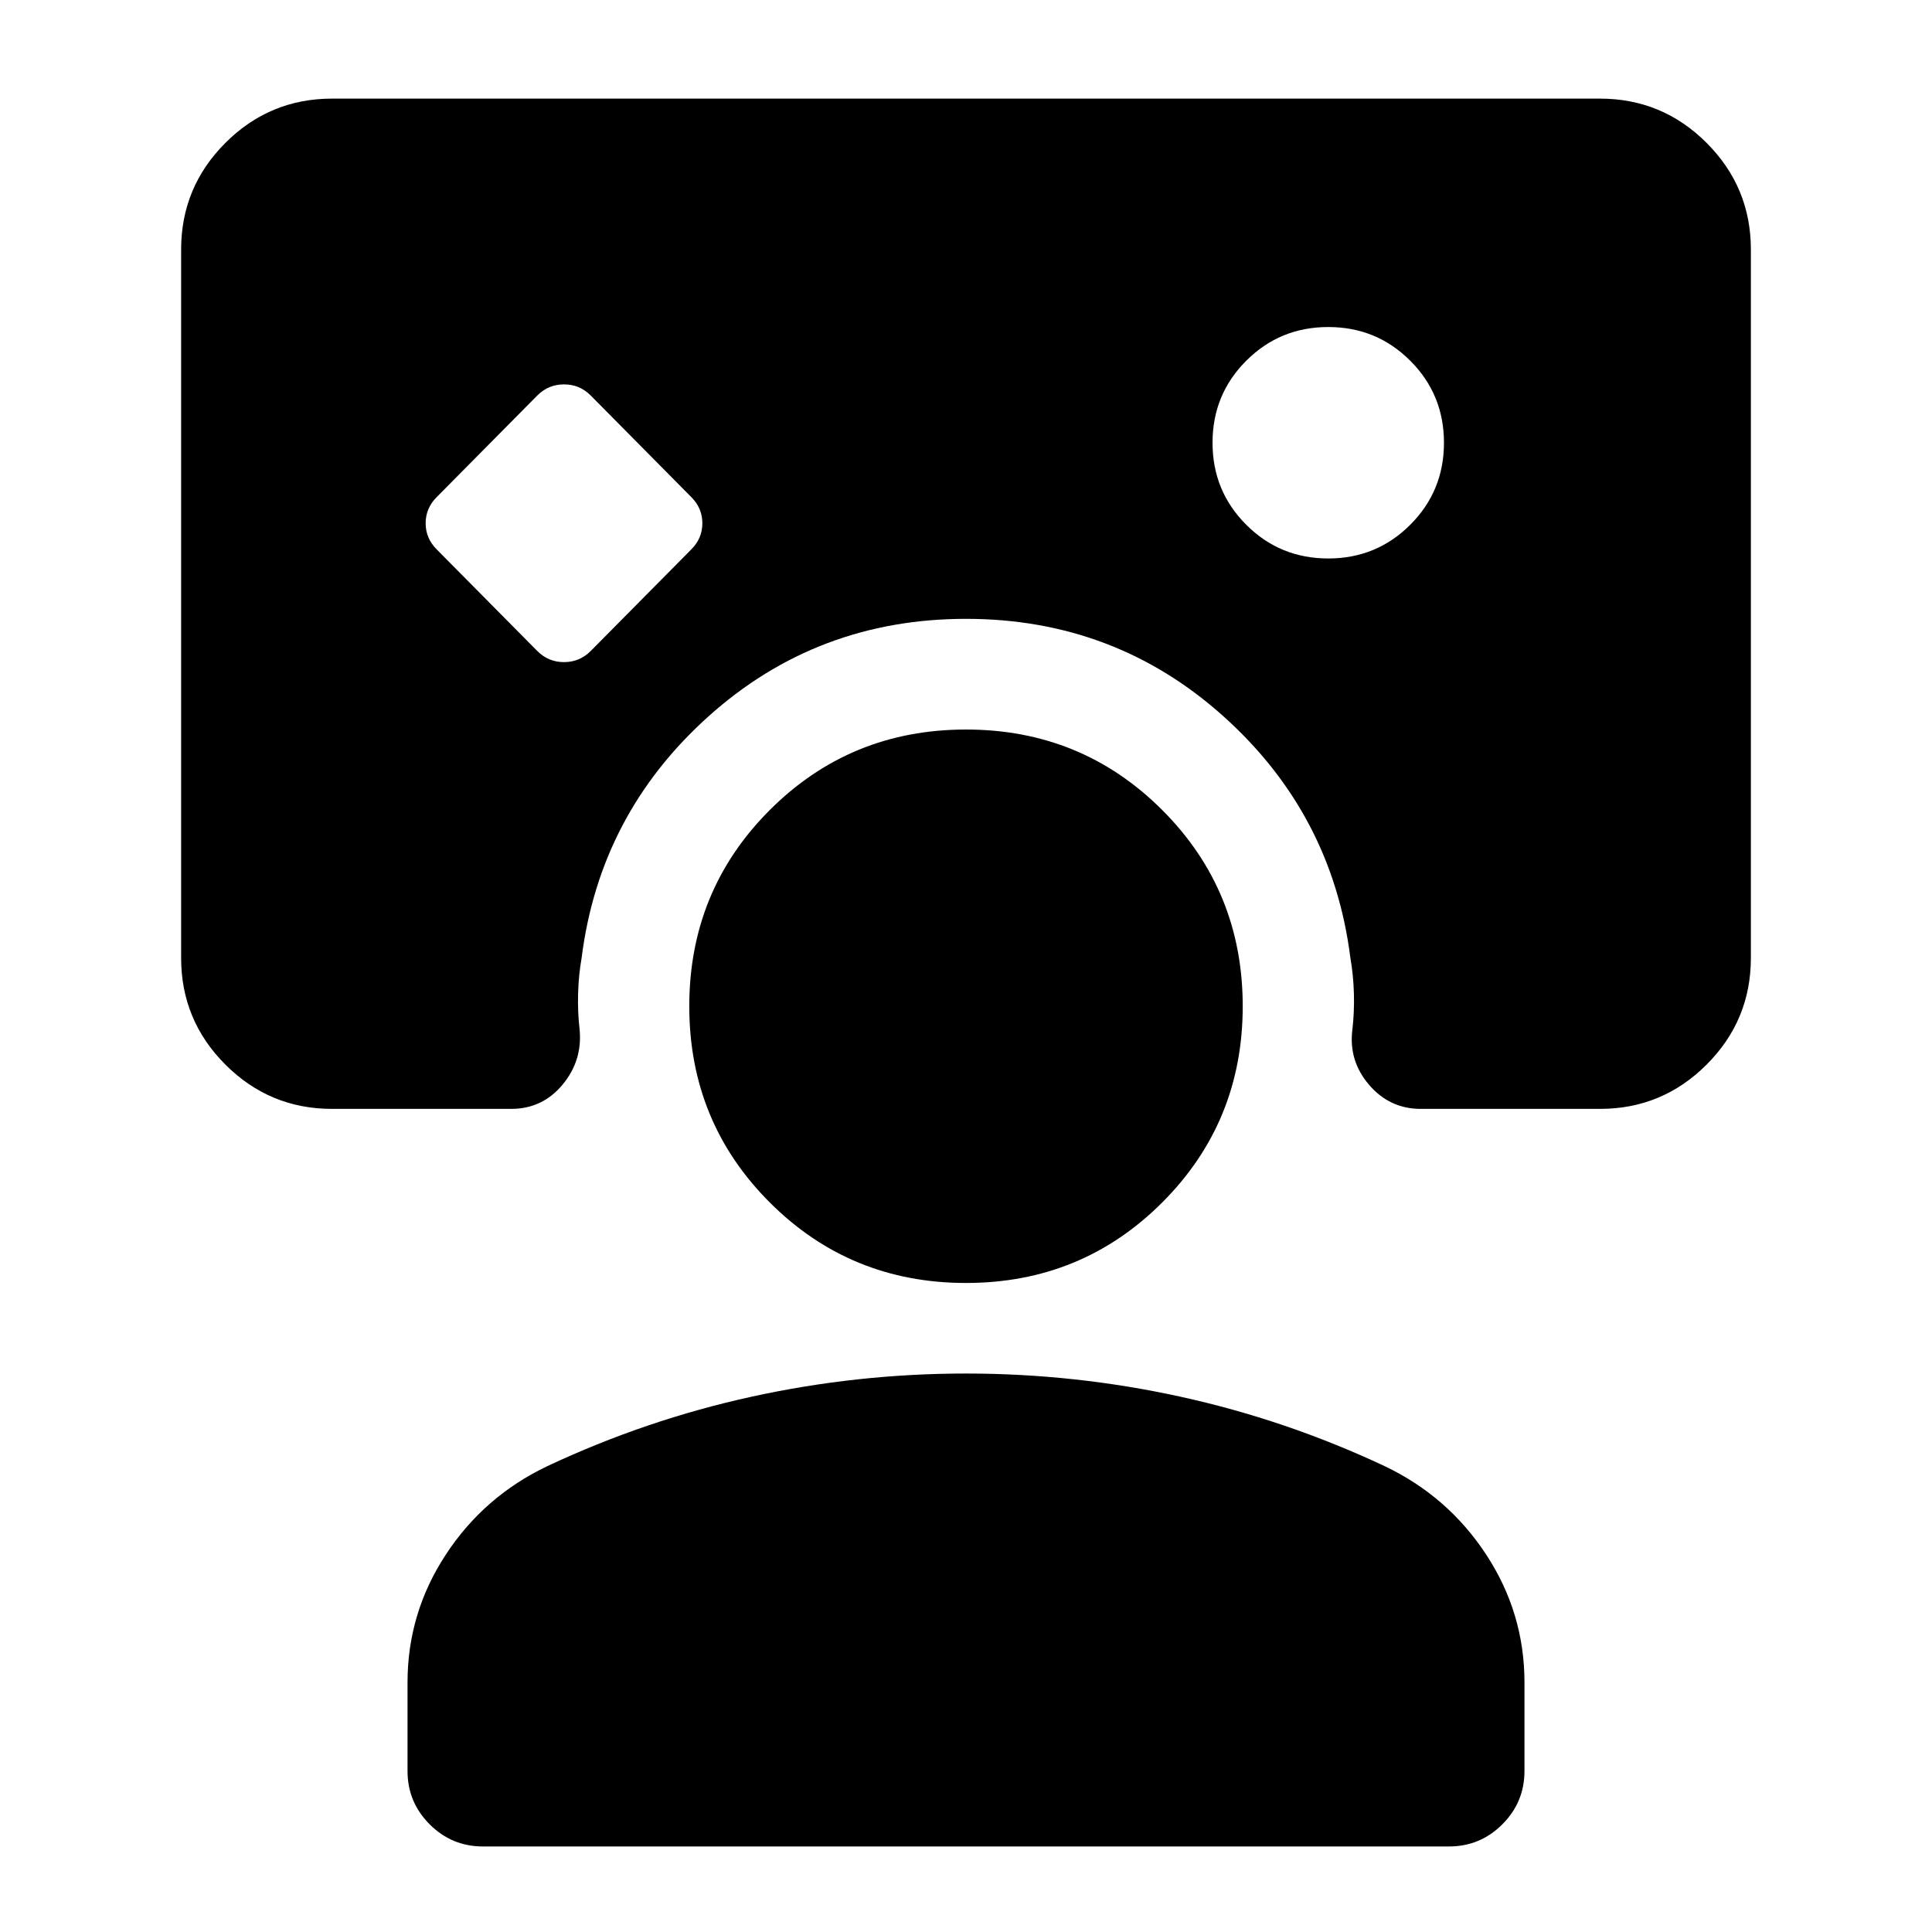 <svg xmlns="http://www.w3.org/2000/svg" height="24" viewBox="0 -960 960 960" width="24"><path d="M267-636.5q5.5 5.5 13.25 5.5t13.25-5.5l50-50.5q5.5-5.5 5.5-13t-5.5-13l-50-50.5q-5.5-5.5-13.25-5.5T267-763.5L217-713q-5.5 5.5-5.5 13t5.5 13l50 50.5Zm393-46q24 0 40.75-16.75T717.5-740q0-24-16.75-40.75T660-797.5q-24 0-40.75 16.75T602.5-740q0 24 16.75 40.75T660-682.5Zm-420 640q-15.5 0-26.5-11t-11-26.5v-44q0-34.5 19-63.5t50.5-44q49-23 101.5-34.5T480-277.5q54 0 106.5 11.5T688-231.5q31.5 15 50.5 44t19 63.5v44q0 15.5-11 26.5t-26.5 11H240Zm240-280q-57.5 0-97.5-40t-40-97.5q0-57.5 40-97.5t97.5-40q57.5 0 97.5 40t40 97.5q0 57.5-40 97.5t-97.5 40ZM90-836q0-31 22-53t53-22h630q31 0 53 22t22 53v352q0 31-22 53t-53 22h-89q-15.5 0-25.75-12T672-448.5q1-8.5.75-17.75T671-484q-9-71.5-63-120t-128-48.5q-74 0-128 48.5t-63 120q-1.5 8.5-1.75 17.75t.75 17.75q1.5 15.5-8.5 27.5T254-409h-89q-31 0-53-22t-22-53v-352Z"/></svg>